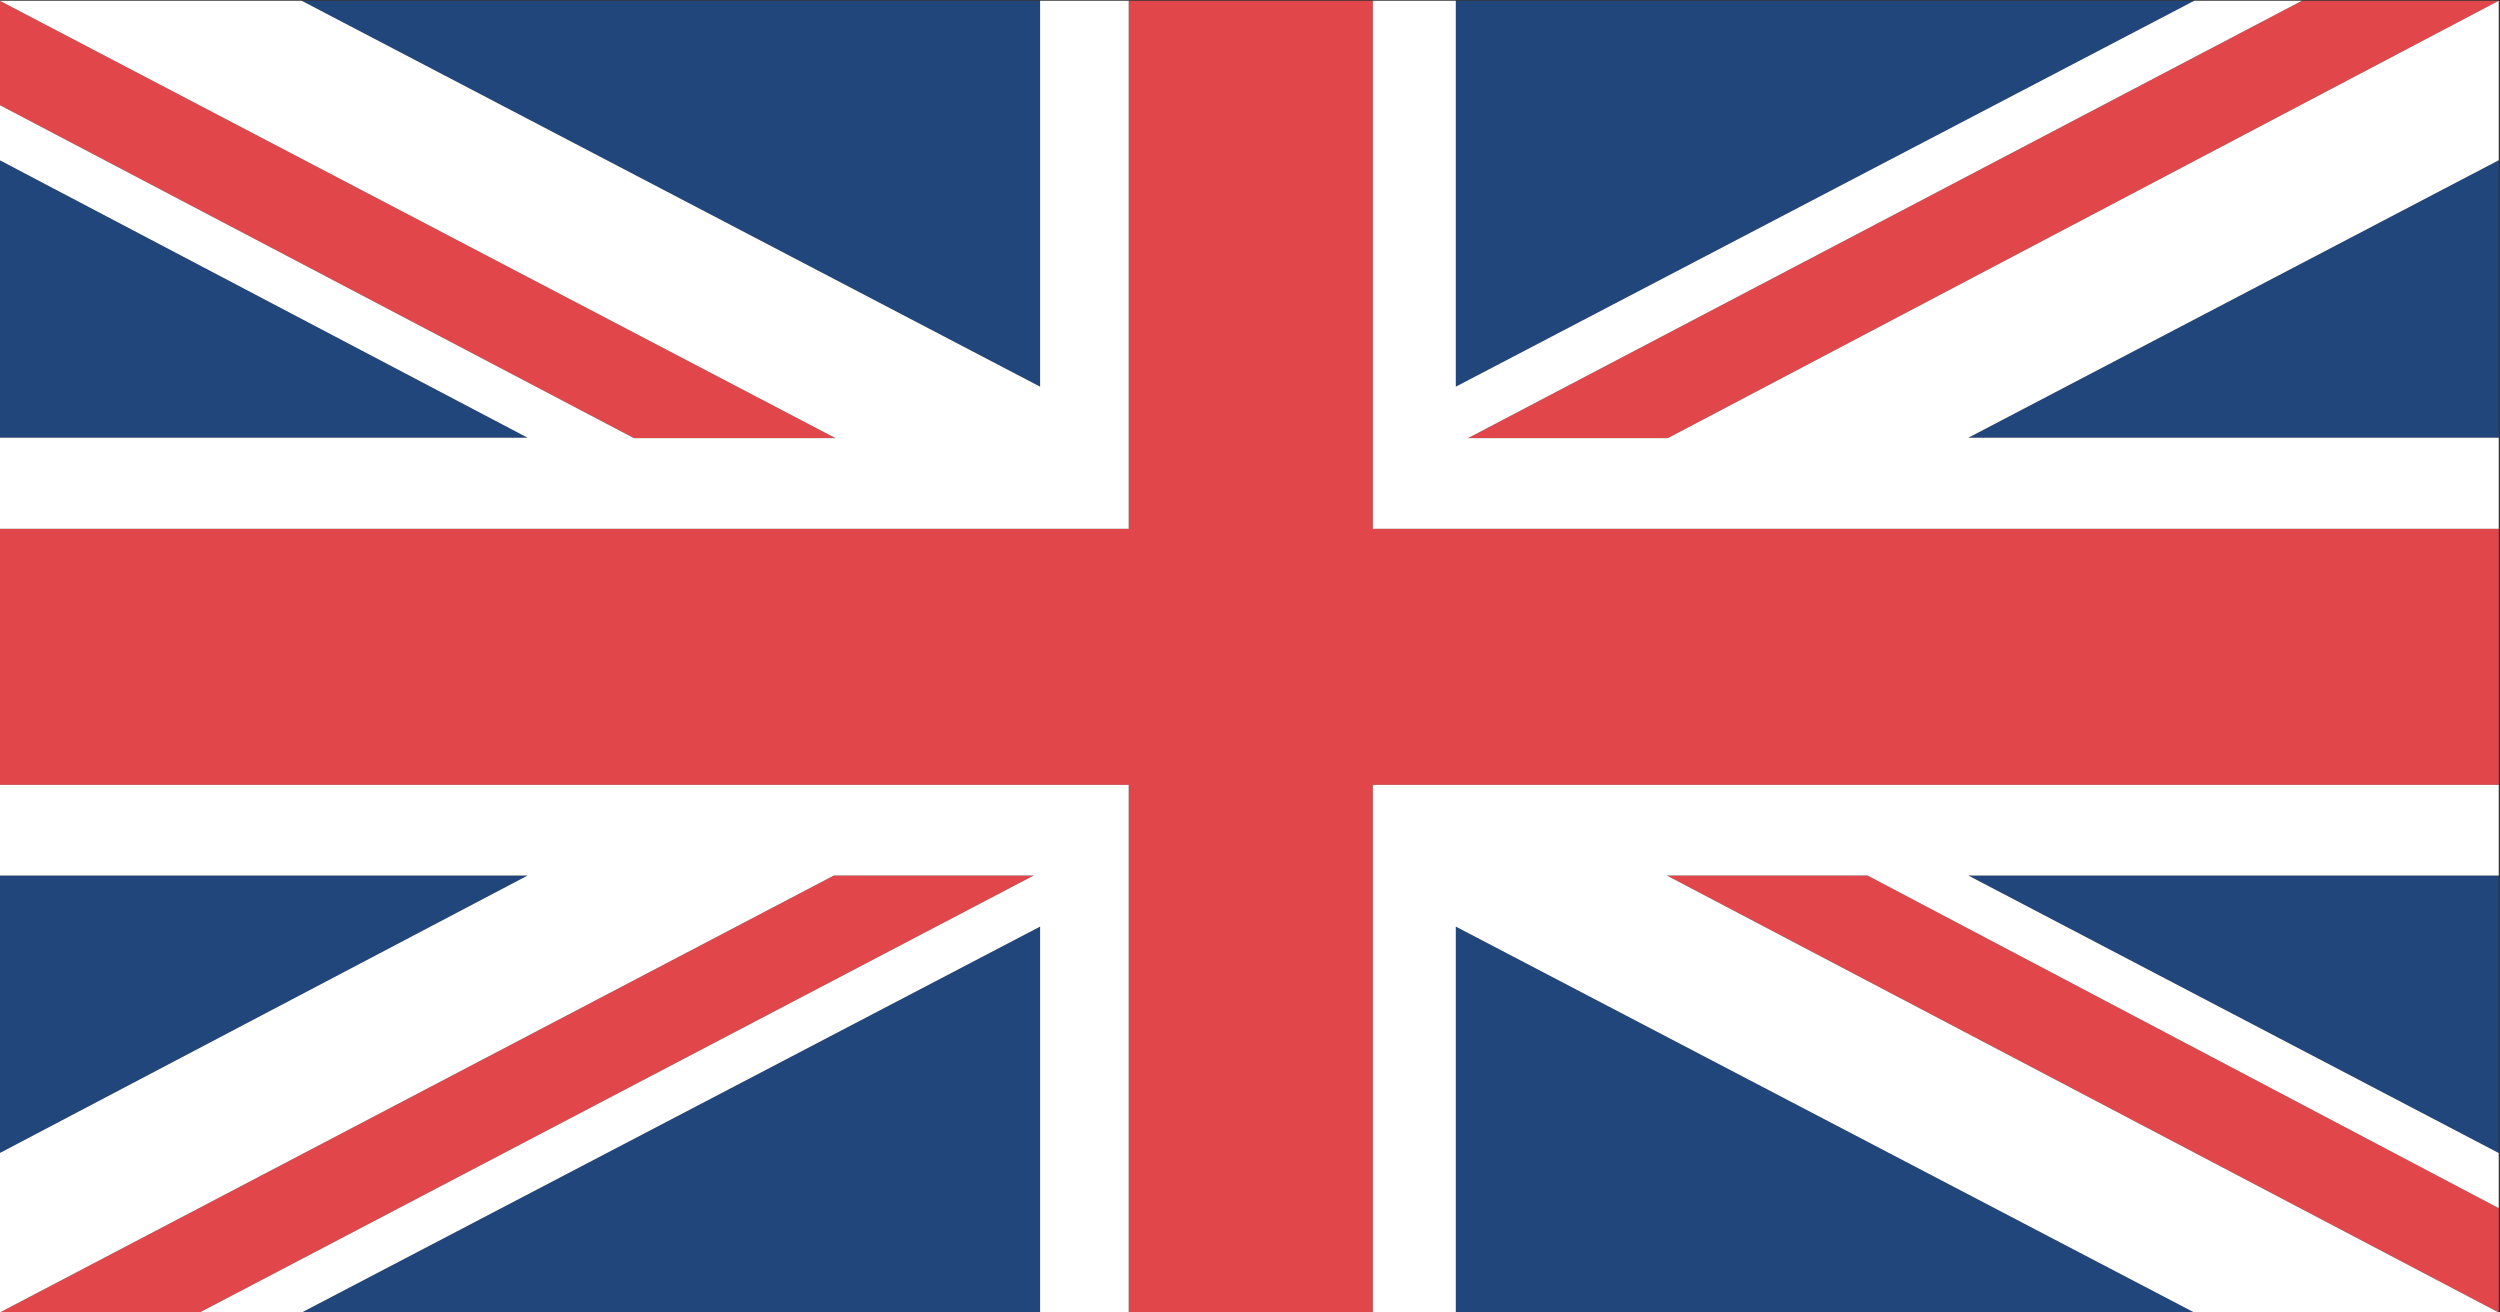<svg xmlns="http://www.w3.org/2000/svg" xmlns:xlink="http://www.w3.org/1999/xlink" preserveAspectRatio="none" width="200" height="105"><rect width="100%" height="100%" fill="#333333" stroke="none"/><defs><g id="a"><path fill="#21467B" d="M42.35 34.5h85V-7.85l-85 42.35m132.85 0h85l-85-42.35V34.5m0-143.95v42.35l85-42.35h-85m120.05 96H234.2L295.25 17v-30.45m0-48.05v-30.45L234.2-61.5h61.05m-167.9-47.95h-85l85 42.35v-42.35m-59 96H7.6V17l60.75-30.45M7.6-91.95v30.45h60.75L7.6-91.95z"/><path fill="#E1474A" d="M222.6-13.45h-23.1l95.75 47.95V23.05l-72.65-36.5m72.65-96H272.6l-96 48h23l95.65-48m-168.65 96h-23L7.6 34.5h23l96-47.95M7.6-98l73 36.55h23.2l-96.2-48V-98m0 46.5v28.1h129.95v57.9h28.1v-57.9h129.6v-28.1h-129.6v-57.95h-28.1v57.95H7.6z"/><path fill="#FFF" d="M199.5-13.45h23.1l72.65 36.5V17L234.2-13.45h61.05v-9.95h-129.6v57.9h9.55V-7.85l85 42.35h35.05L199.5-13.45m73.1-96h-12.4l-85 42.35v-42.35h-9.55v57.95h129.6v-10H234.2l61.05-30.45v-17.5l-95.65 48h-23l96-48M7.6-23.4v9.95h60.75L7.6 17v17.5l96-47.95h23l-96 47.95h11.75l85-42.35V34.5h10.2v-57.9H7.6m129.95-86.05h-10.2v42.35l-85-42.35H7.6l96.2 48H80.6L7.6-98v6.05L68.35-61.5H7.6v10h129.95v-57.95z"/></g></defs><use xlink:href="#a" transform="matrix(.695 0 0 .729 -5.3 79.85)"/></svg>